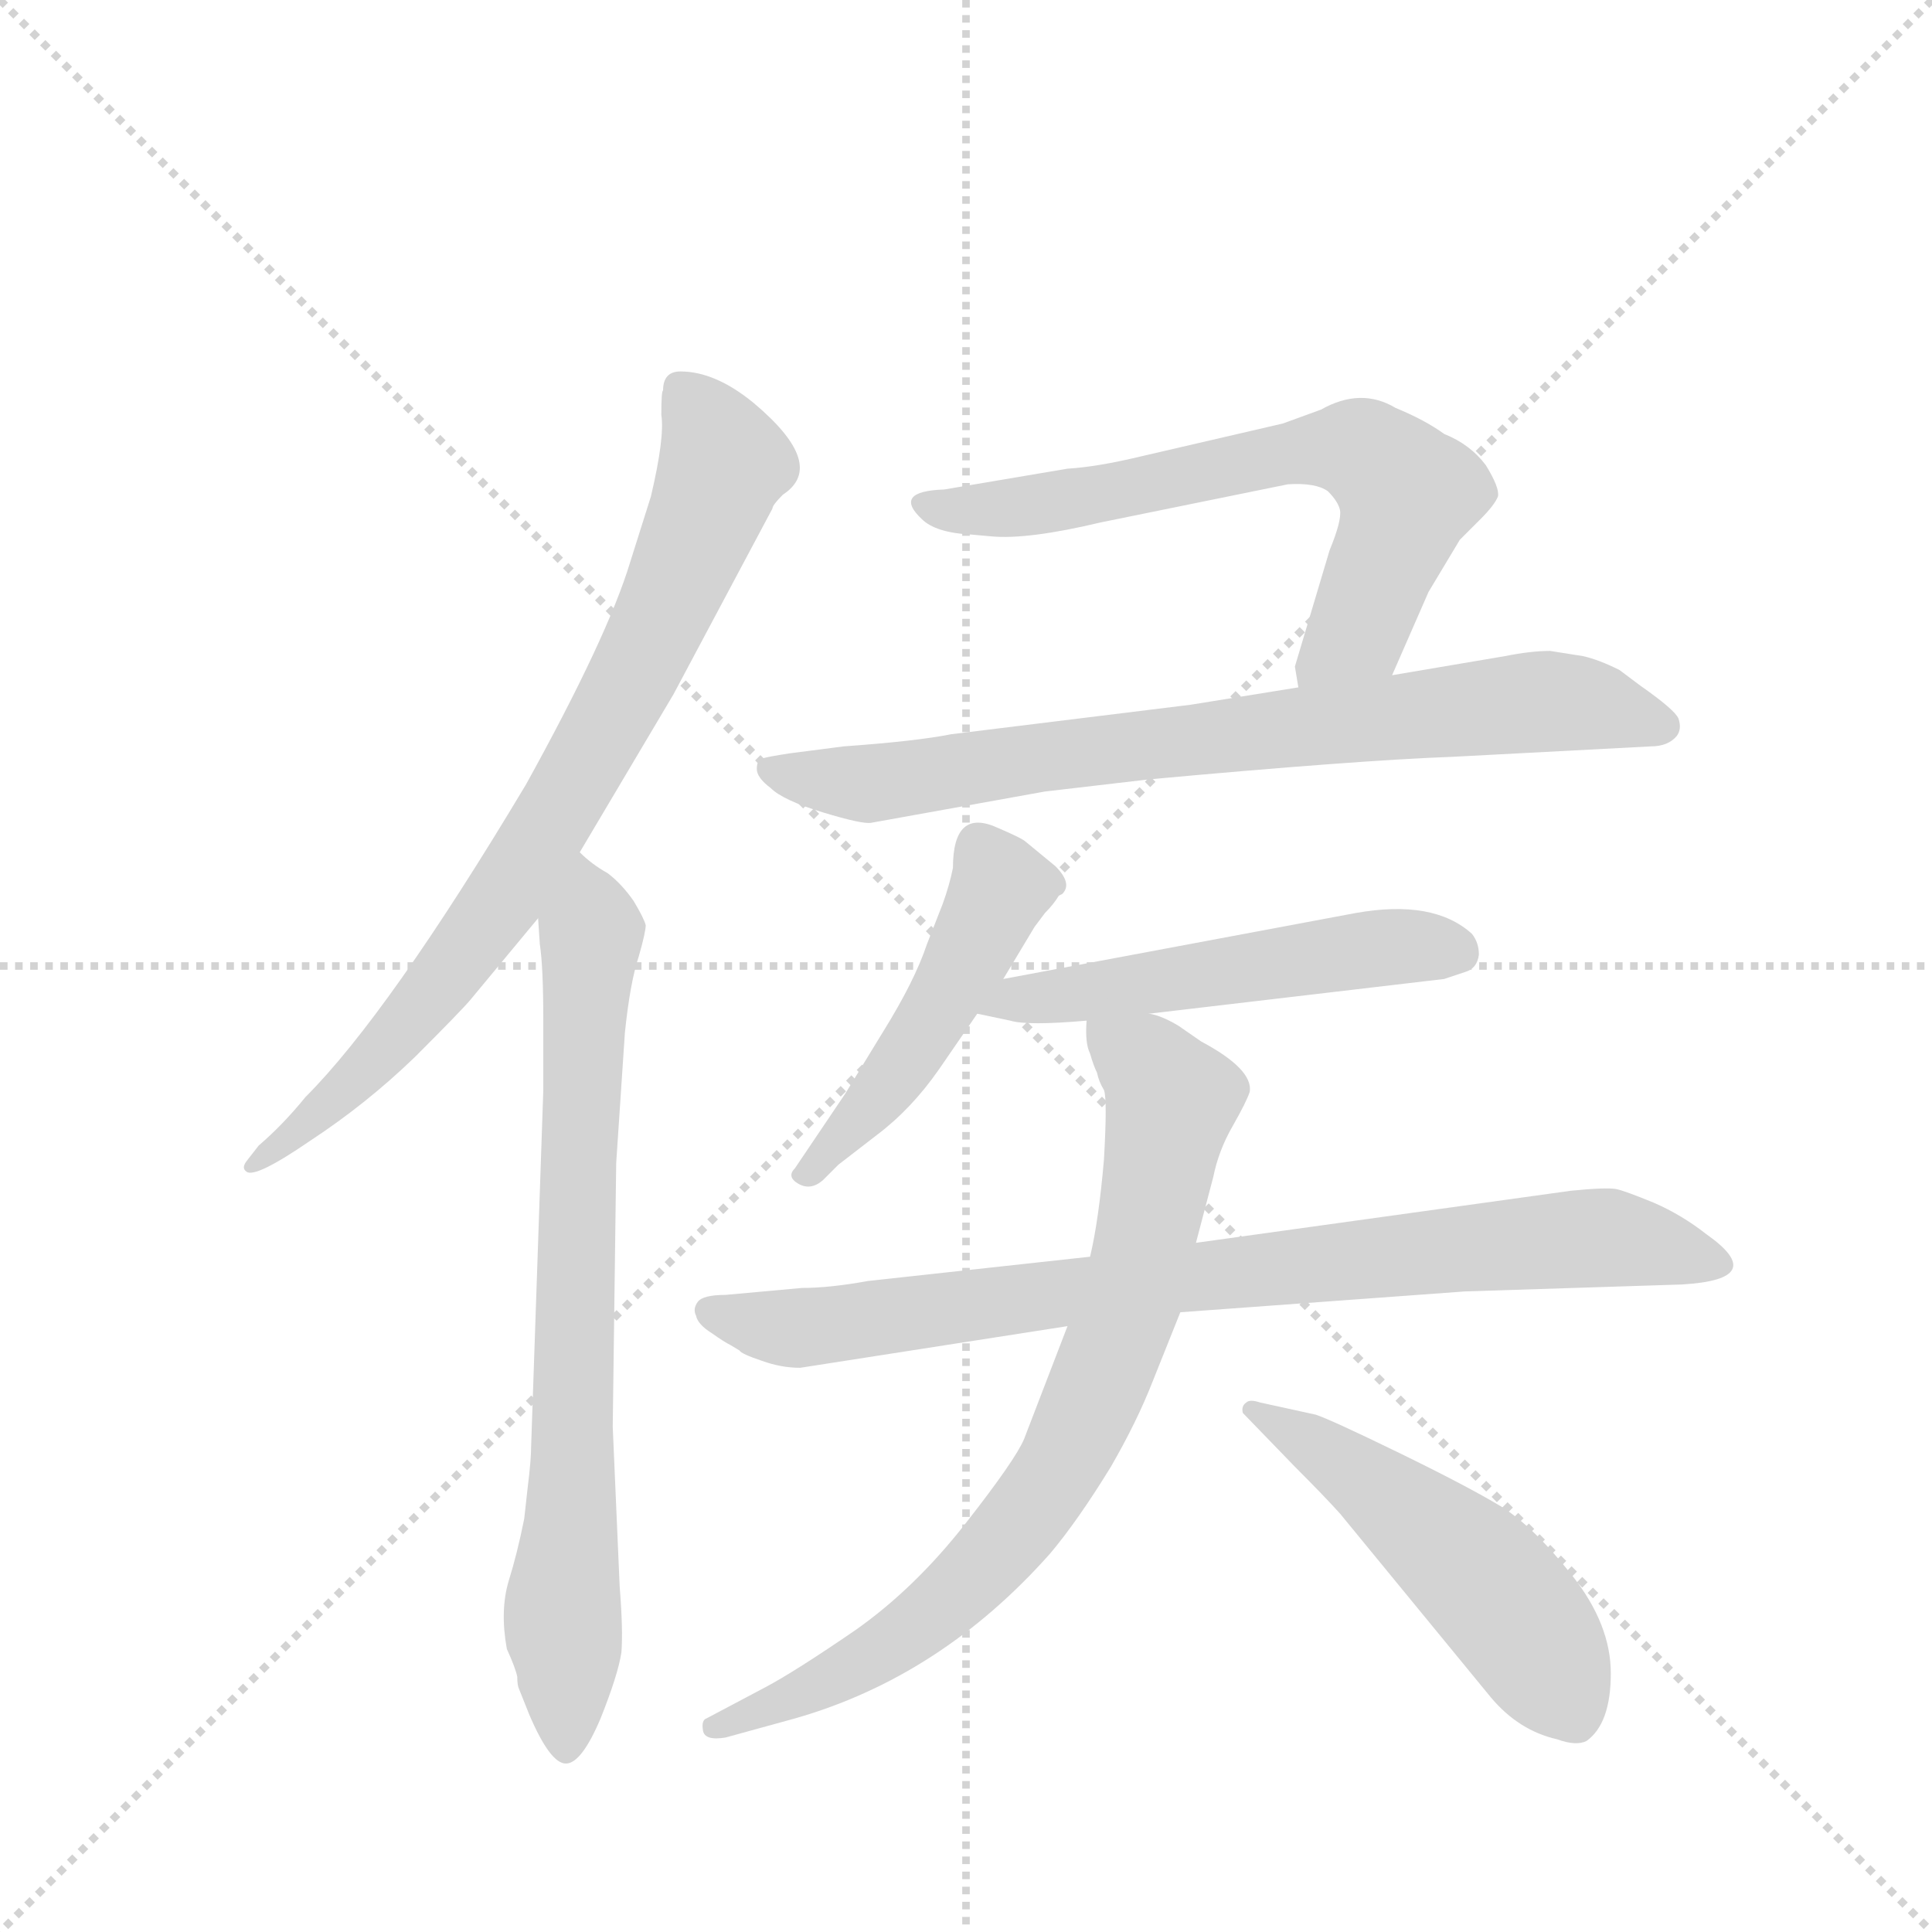 <svg version="1.1" viewBox="0 0 1024 1024" xmlns="http://www.w3.org/2000/svg">
  <g stroke="lightgray" stroke-dasharray="1,1" stroke-width="1" transform="scale(4, 4)">
    <line x1="0" y1="0" x2="256" y2="256"></line>
    <line x1="256" y1="0" x2="0" y2="256"></line>
    <line x1="128" y1="0" x2="128" y2="256"></line>
    <line x1="0" y1="128" x2="256" y2="128"></line>
  </g>
  <g transform="scale(0.92, -0.92) translate(60, -900)">
    <style type="text/css">
      
        @keyframes keyframes0 {
          from {
            stroke: blue;
            stroke-dashoffset: 795;
            stroke-width: 128;
          }
          72% {
            animation-timing-function: step-end;
            stroke: blue;
            stroke-dashoffset: 0;
            stroke-width: 128;
          }
          to {
            stroke: black;
            stroke-width: 1024;
          }
        }
        #make-me-a-hanzi-animation-0 {
          animation: keyframes0 0.897s both;
          animation-delay: 0s;
          animation-timing-function: linear;
        }
      
        @keyframes keyframes1 {
          from {
            stroke: blue;
            stroke-dashoffset: 766;
            stroke-width: 128;
          }
          71% {
            animation-timing-function: step-end;
            stroke: blue;
            stroke-dashoffset: 0;
            stroke-width: 128;
          }
          to {
            stroke: black;
            stroke-width: 1024;
          }
        }
        #make-me-a-hanzi-animation-1 {
          animation: keyframes1 0.873s both;
          animation-delay: 0.897s;
          animation-timing-function: linear;
        }
      
        @keyframes keyframes2 {
          from {
            stroke: blue;
            stroke-dashoffset: 666;
            stroke-width: 128;
          }
          68% {
            animation-timing-function: step-end;
            stroke: blue;
            stroke-dashoffset: 0;
            stroke-width: 128;
          }
          to {
            stroke: black;
            stroke-width: 1024;
          }
        }
        #make-me-a-hanzi-animation-2 {
          animation: keyframes2 0.792s both;
          animation-delay: 1.77s;
          animation-timing-function: linear;
        }
      
        @keyframes keyframes3 {
          from {
            stroke: blue;
            stroke-dashoffset: 775;
            stroke-width: 128;
          }
          72% {
            animation-timing-function: step-end;
            stroke: blue;
            stroke-dashoffset: 0;
            stroke-width: 128;
          }
          to {
            stroke: black;
            stroke-width: 1024;
          }
        }
        #make-me-a-hanzi-animation-3 {
          animation: keyframes3 0.881s both;
          animation-delay: 2.562s;
          animation-timing-function: linear;
        }
      
        @keyframes keyframes4 {
          from {
            stroke: blue;
            stroke-dashoffset: 486;
            stroke-width: 128;
          }
          61% {
            animation-timing-function: step-end;
            stroke: blue;
            stroke-dashoffset: 0;
            stroke-width: 128;
          }
          to {
            stroke: black;
            stroke-width: 1024;
          }
        }
        #make-me-a-hanzi-animation-4 {
          animation: keyframes4 0.646s both;
          animation-delay: 3.443s;
          animation-timing-function: linear;
        }
      
        @keyframes keyframes5 {
          from {
            stroke: blue;
            stroke-dashoffset: 529;
            stroke-width: 128;
          }
          63% {
            animation-timing-function: step-end;
            stroke: blue;
            stroke-dashoffset: 0;
            stroke-width: 128;
          }
          to {
            stroke: black;
            stroke-width: 1024;
          }
        }
        #make-me-a-hanzi-animation-5 {
          animation: keyframes5 0.681s both;
          animation-delay: 4.089s;
          animation-timing-function: linear;
        }
      
        @keyframes keyframes6 {
          from {
            stroke: blue;
            stroke-dashoffset: 837;
            stroke-width: 128;
          }
          73% {
            animation-timing-function: step-end;
            stroke: blue;
            stroke-dashoffset: 0;
            stroke-width: 128;
          }
          to {
            stroke: black;
            stroke-width: 1024;
          }
        }
        #make-me-a-hanzi-animation-6 {
          animation: keyframes6 0.931s both;
          animation-delay: 4.769s;
          animation-timing-function: linear;
        }
      
        @keyframes keyframes7 {
          from {
            stroke: blue;
            stroke-dashoffset: 790;
            stroke-width: 128;
          }
          72% {
            animation-timing-function: step-end;
            stroke: blue;
            stroke-dashoffset: 0;
            stroke-width: 128;
          }
          to {
            stroke: black;
            stroke-width: 1024;
          }
        }
        #make-me-a-hanzi-animation-7 {
          animation: keyframes7 0.893s both;
          animation-delay: 5.7s;
          animation-timing-function: linear;
        }
      
        @keyframes keyframes8 {
          from {
            stroke: blue;
            stroke-dashoffset: 517;
            stroke-width: 128;
          }
          63% {
            animation-timing-function: step-end;
            stroke: blue;
            stroke-dashoffset: 0;
            stroke-width: 128;
          }
          to {
            stroke: black;
            stroke-width: 1024;
          }
        }
        #make-me-a-hanzi-animation-8 {
          animation: keyframes8 0.671s both;
          animation-delay: 6.593s;
          animation-timing-function: linear;
        }
      
    </style>
    
      <path d="M 274 409 L 328 500 L 385 607 Q 385 609 391 615 Q 417 632 374 668 Q 352 686 332 686 Q 322 686 322 675 Q 321 675 321 661 Q 323 648 315 614 L 303 576 Q 290 533 243 448 Q 164 316 116 268 Q 103 252 89 240 L 82 231 Q 79 227 82 225 Q 87 221 119 243 Q 151 264 179 291 Q 206 318 211 324 L 250 371 L 274 409 Z" fill="lightgray"></path>
    
      <path d="M 253 272 L 246 67 Q 246 59 244 43 L 242 25 Q 238 5 233 -11 Q 228 -28 232 -50 Q 237 -61 238 -66 Q 238 -71 239 -73 L 245 -88 Q 257 -116 266 -116 Q 275 -116 286 -90 Q 296 -65 298 -52 Q 299 -39 297 -14 L 293 78 L 295 230 L 300 305 Q 303 334 308 349 Q 312 363 312 367 Q 311 371 305 381 Q 298 391 290 397 Q 281 402 274 409 C 250 428 248 401 250 371 L 251 356 Q 253 343 253 312 L 253 272 Z" fill="lightgray"></path>
    
      <path d="M 500 592 L 511 591 Q 532 589 574 599 L 682 621 Q 698 622 705 617 Q 711 611 712 606 Q 713 600 706 583 L 686 516 L 688 504 C 692 474 730 484 742 511 L 763 559 L 781 589 L 793 601 Q 801 609 803 614 Q 804 619 796 632 Q 787 644 772 650 Q 761 658 744 665 Q 724 677 701 664 L 679 656 L 597 637 Q 572 631 555 630 L 484 618 Q 454 617 471 601 Q 479 593 500 592 Z" fill="lightgray"></path>
    
      <path d="M 688 504 L 626 494 L 488 477 Q 468 473 426 470 L 395 466 Q 382 464 379 463 Q 376 462 376 457 Q 376 452 384 446 Q 391 439 414 432 Q 437 425 442 426 L 542 444 L 602 451 Q 722 462 777 464 L 891 470 Q 901 470 906 476 Q 909 480 907 486 Q 905 491 885 505 L 873 514 Q 861 520 852 522 L 833 525 Q 822 525 807 522 L 742 511 L 688 504 Z" fill="lightgray"></path>
    
      <path d="M 518 336 L 536 366 L 542 374 Q 547 379 550 384 L 552 385 Q 558 391 548 401 L 531 415 Q 529 417 515 423 Q 489 435 489 400 Q 487 390 483 379 L 474 356 Q 467 335 449 306 L 427 270 L 398 227 Q 393 222 400 218 Q 407 214 414 220 L 423 229 L 445 246 Q 465 261 481 284 L 503 316 L 518 336 Z" fill="lightgray"></path>
    
      <path d="M 602 316 L 772 336 L 784 340 Q 791 342 792 350 Q 792 357 788 362 Q 766 382 721 374 L 518 336 C 489 330 474 322 503 316 L 522 312 Q 532 309 566 312 L 602 316 Z" fill="lightgray"></path>
    
      <path d="M 366 122 Q 367 120 379 116 Q 390 112 401 112 L 555 136 L 620 144 L 784 156 L 909 160 Q 960 163 923 189 Q 909 200 893 207 Q 876 214 871 215 Q 865 216 845 214 L 629 184 L 568 176 L 440 162 Q 418 158 402 158 L 358 154 Q 345 154 342 150 Q 339 146 341 142 Q 342 137 350 132 Q 357 127 361 125 L 366 122 Z" fill="lightgray"></path>
    
      <path d="M 555 136 L 530 71 Q 525 59 496 22 Q 467 -15 433 -39 Q 398 -63 381 -72 L 347 -90 Q 344 -91 345 -97 Q 346 -103 358 -101 L 398 -90 Q 482 -66 545 5 Q 561 24 580 55 Q 595 81 604 104 L 620 144 L 629 184 L 639 222 Q 642 237 650 251 Q 658 265 660 271 Q 662 284 632 300 L 619 309 Q 609 315 602 316 C 574 327 565 331 566 312 Q 565 299 568 293 Q 570 286 572 282 Q 573 277 576 272 Q 578 267 576 232 Q 573 197 568 176 L 555 136 Z" fill="lightgray"></path>
    
      <path d="M 656 86 L 686 55 Q 703 38 712 28 L 799 -78 Q 815 -97 837 -102 Q 848 -106 854 -103 Q 868 -93 868 -64 Q 868 -36 846 -8 Q 824 20 805 32 Q 785 44 746 63 Q 707 82 698 85 L 666 92 Q 660 94 658 92 Q 655 90 656 86 Z" fill="lightgray"></path>
    
    
      <clipPath id="make-me-a-hanzi-clip-0">
        <path d="M 274 409 L 328 500 L 385 607 Q 385 609 391 615 Q 417 632 374 668 Q 352 686 332 686 Q 322 686 322 675 Q 321 675 321 661 Q 323 648 315 614 L 303 576 Q 290 533 243 448 Q 164 316 116 268 Q 103 252 89 240 L 82 231 Q 79 227 82 225 Q 87 221 119 243 Q 151 264 179 291 Q 206 318 211 324 L 250 371 L 274 409 Z"></path>
      </clipPath>
      <path clip-path="url(#make-me-a-hanzi-clip-0)" d="M 337 672 L 357 633 L 316 532 L 266 440 L 176 310 L 107 241 L 85 228" fill="none" id="make-me-a-hanzi-animation-0" stroke-dasharray="667 1334" stroke-linecap="round"></path>
    
      <clipPath id="make-me-a-hanzi-clip-1">
        <path d="M 253 272 L 246 67 Q 246 59 244 43 L 242 25 Q 238 5 233 -11 Q 228 -28 232 -50 Q 237 -61 238 -66 Q 238 -71 239 -73 L 245 -88 Q 257 -116 266 -116 Q 275 -116 286 -90 Q 296 -65 298 -52 Q 299 -39 297 -14 L 293 78 L 295 230 L 300 305 Q 303 334 308 349 Q 312 363 312 367 Q 311 371 305 381 Q 298 391 290 397 Q 281 402 274 409 C 250 428 248 401 250 371 L 251 356 Q 253 343 253 312 L 253 272 Z"></path>
      </clipPath>
      <path clip-path="url(#make-me-a-hanzi-clip-1)" d="M 273 401 L 281 362 L 264 -30 L 266 -108" fill="none" id="make-me-a-hanzi-animation-1" stroke-dasharray="638 1276" stroke-linecap="round"></path>
    
      <clipPath id="make-me-a-hanzi-clip-2">
        <path d="M 500 592 L 511 591 Q 532 589 574 599 L 682 621 Q 698 622 705 617 Q 711 611 712 606 Q 713 600 706 583 L 686 516 L 688 504 C 692 474 730 484 742 511 L 763 559 L 781 589 L 793 601 Q 801 609 803 614 Q 804 619 796 632 Q 787 644 772 650 Q 761 658 744 665 Q 724 677 701 664 L 679 656 L 597 637 Q 572 631 555 630 L 484 618 Q 454 617 471 601 Q 479 593 500 592 Z"></path>
      </clipPath>
      <path clip-path="url(#make-me-a-hanzi-clip-2)" d="M 476 610 L 543 609 L 676 638 L 726 639 L 751 616 L 748 602 L 722 537 L 694 511" fill="none" id="make-me-a-hanzi-animation-2" stroke-dasharray="538 1076" stroke-linecap="round"></path>
    
      <clipPath id="make-me-a-hanzi-clip-3">
        <path d="M 688 504 L 626 494 L 488 477 Q 468 473 426 470 L 395 466 Q 382 464 379 463 Q 376 462 376 457 Q 376 452 384 446 Q 391 439 414 432 Q 437 425 442 426 L 542 444 L 602 451 Q 722 462 777 464 L 891 470 Q 901 470 906 476 Q 909 480 907 486 Q 905 491 885 505 L 873 514 Q 861 520 852 522 L 833 525 Q 822 525 807 522 L 742 511 L 688 504 Z"></path>
      </clipPath>
      <path clip-path="url(#make-me-a-hanzi-clip-3)" d="M 383 457 L 445 449 L 829 496 L 897 482" fill="none" id="make-me-a-hanzi-animation-3" stroke-dasharray="647 1294" stroke-linecap="round"></path>
    
      <clipPath id="make-me-a-hanzi-clip-4">
        <path d="M 518 336 L 536 366 L 542 374 Q 547 379 550 384 L 552 385 Q 558 391 548 401 L 531 415 Q 529 417 515 423 Q 489 435 489 400 Q 487 390 483 379 L 474 356 Q 467 335 449 306 L 427 270 L 398 227 Q 393 222 400 218 Q 407 214 414 220 L 423 229 L 445 246 Q 465 261 481 284 L 503 316 L 518 336 Z"></path>
      </clipPath>
      <path clip-path="url(#make-me-a-hanzi-clip-4)" d="M 548 390 L 516 387 L 469 300 L 406 224" fill="none" id="make-me-a-hanzi-animation-4" stroke-dasharray="358 716" stroke-linecap="round"></path>
    
      <clipPath id="make-me-a-hanzi-clip-5">
        <path d="M 602 316 L 772 336 L 784 340 Q 791 342 792 350 Q 792 357 788 362 Q 766 382 721 374 L 518 336 C 489 330 474 322 503 316 L 522 312 Q 532 309 566 312 L 602 316 Z"></path>
      </clipPath>
      <path clip-path="url(#make-me-a-hanzi-clip-5)" d="M 509 320 L 745 355 L 779 352" fill="none" id="make-me-a-hanzi-animation-5" stroke-dasharray="401 802" stroke-linecap="round"></path>
    
      <clipPath id="make-me-a-hanzi-clip-6">
        <path d="M 366 122 Q 367 120 379 116 Q 390 112 401 112 L 555 136 L 620 144 L 784 156 L 909 160 Q 960 163 923 189 Q 909 200 893 207 Q 876 214 871 215 Q 865 216 845 214 L 629 184 L 568 176 L 440 162 Q 418 158 402 158 L 358 154 Q 345 154 342 150 Q 339 146 341 142 Q 342 137 350 132 Q 357 127 361 125 L 366 122 Z"></path>
      </clipPath>
      <path clip-path="url(#make-me-a-hanzi-clip-6)" d="M 348 145 L 405 135 L 609 163 L 866 187 L 924 175" fill="none" id="make-me-a-hanzi-animation-6" stroke-dasharray="709 1418" stroke-linecap="round"></path>
    
      <clipPath id="make-me-a-hanzi-clip-7">
        <path d="M 555 136 L 530 71 Q 525 59 496 22 Q 467 -15 433 -39 Q 398 -63 381 -72 L 347 -90 Q 344 -91 345 -97 Q 346 -103 358 -101 L 398 -90 Q 482 -66 545 5 Q 561 24 580 55 Q 595 81 604 104 L 620 144 L 629 184 L 639 222 Q 642 237 650 251 Q 658 265 660 271 Q 662 284 632 300 L 619 309 Q 609 315 602 316 C 574 327 565 331 566 312 Q 565 299 568 293 Q 570 286 572 282 Q 573 277 576 272 Q 578 267 576 232 Q 573 197 568 176 L 555 136 Z"></path>
      </clipPath>
      <path clip-path="url(#make-me-a-hanzi-clip-7)" d="M 573 306 L 601 286 L 615 266 L 597 170 L 554 61 L 509 1 L 467 -38 L 402 -76 L 353 -95" fill="none" id="make-me-a-hanzi-animation-7" stroke-dasharray="662 1324" stroke-linecap="round"></path>
    
      <clipPath id="make-me-a-hanzi-clip-8">
        <path d="M 656 86 L 686 55 Q 703 38 712 28 L 799 -78 Q 815 -97 837 -102 Q 848 -106 854 -103 Q 868 -93 868 -64 Q 868 -36 846 -8 Q 824 20 805 32 Q 785 44 746 63 Q 707 82 698 85 L 666 92 Q 660 94 658 92 Q 655 90 656 86 Z"></path>
      </clipPath>
      <path clip-path="url(#make-me-a-hanzi-clip-8)" d="M 662 87 L 713 57 L 782 2 L 818 -38 L 848 -90" fill="none" id="make-me-a-hanzi-animation-8" stroke-dasharray="389 778" stroke-linecap="round"></path>
    
  </g>
</svg>